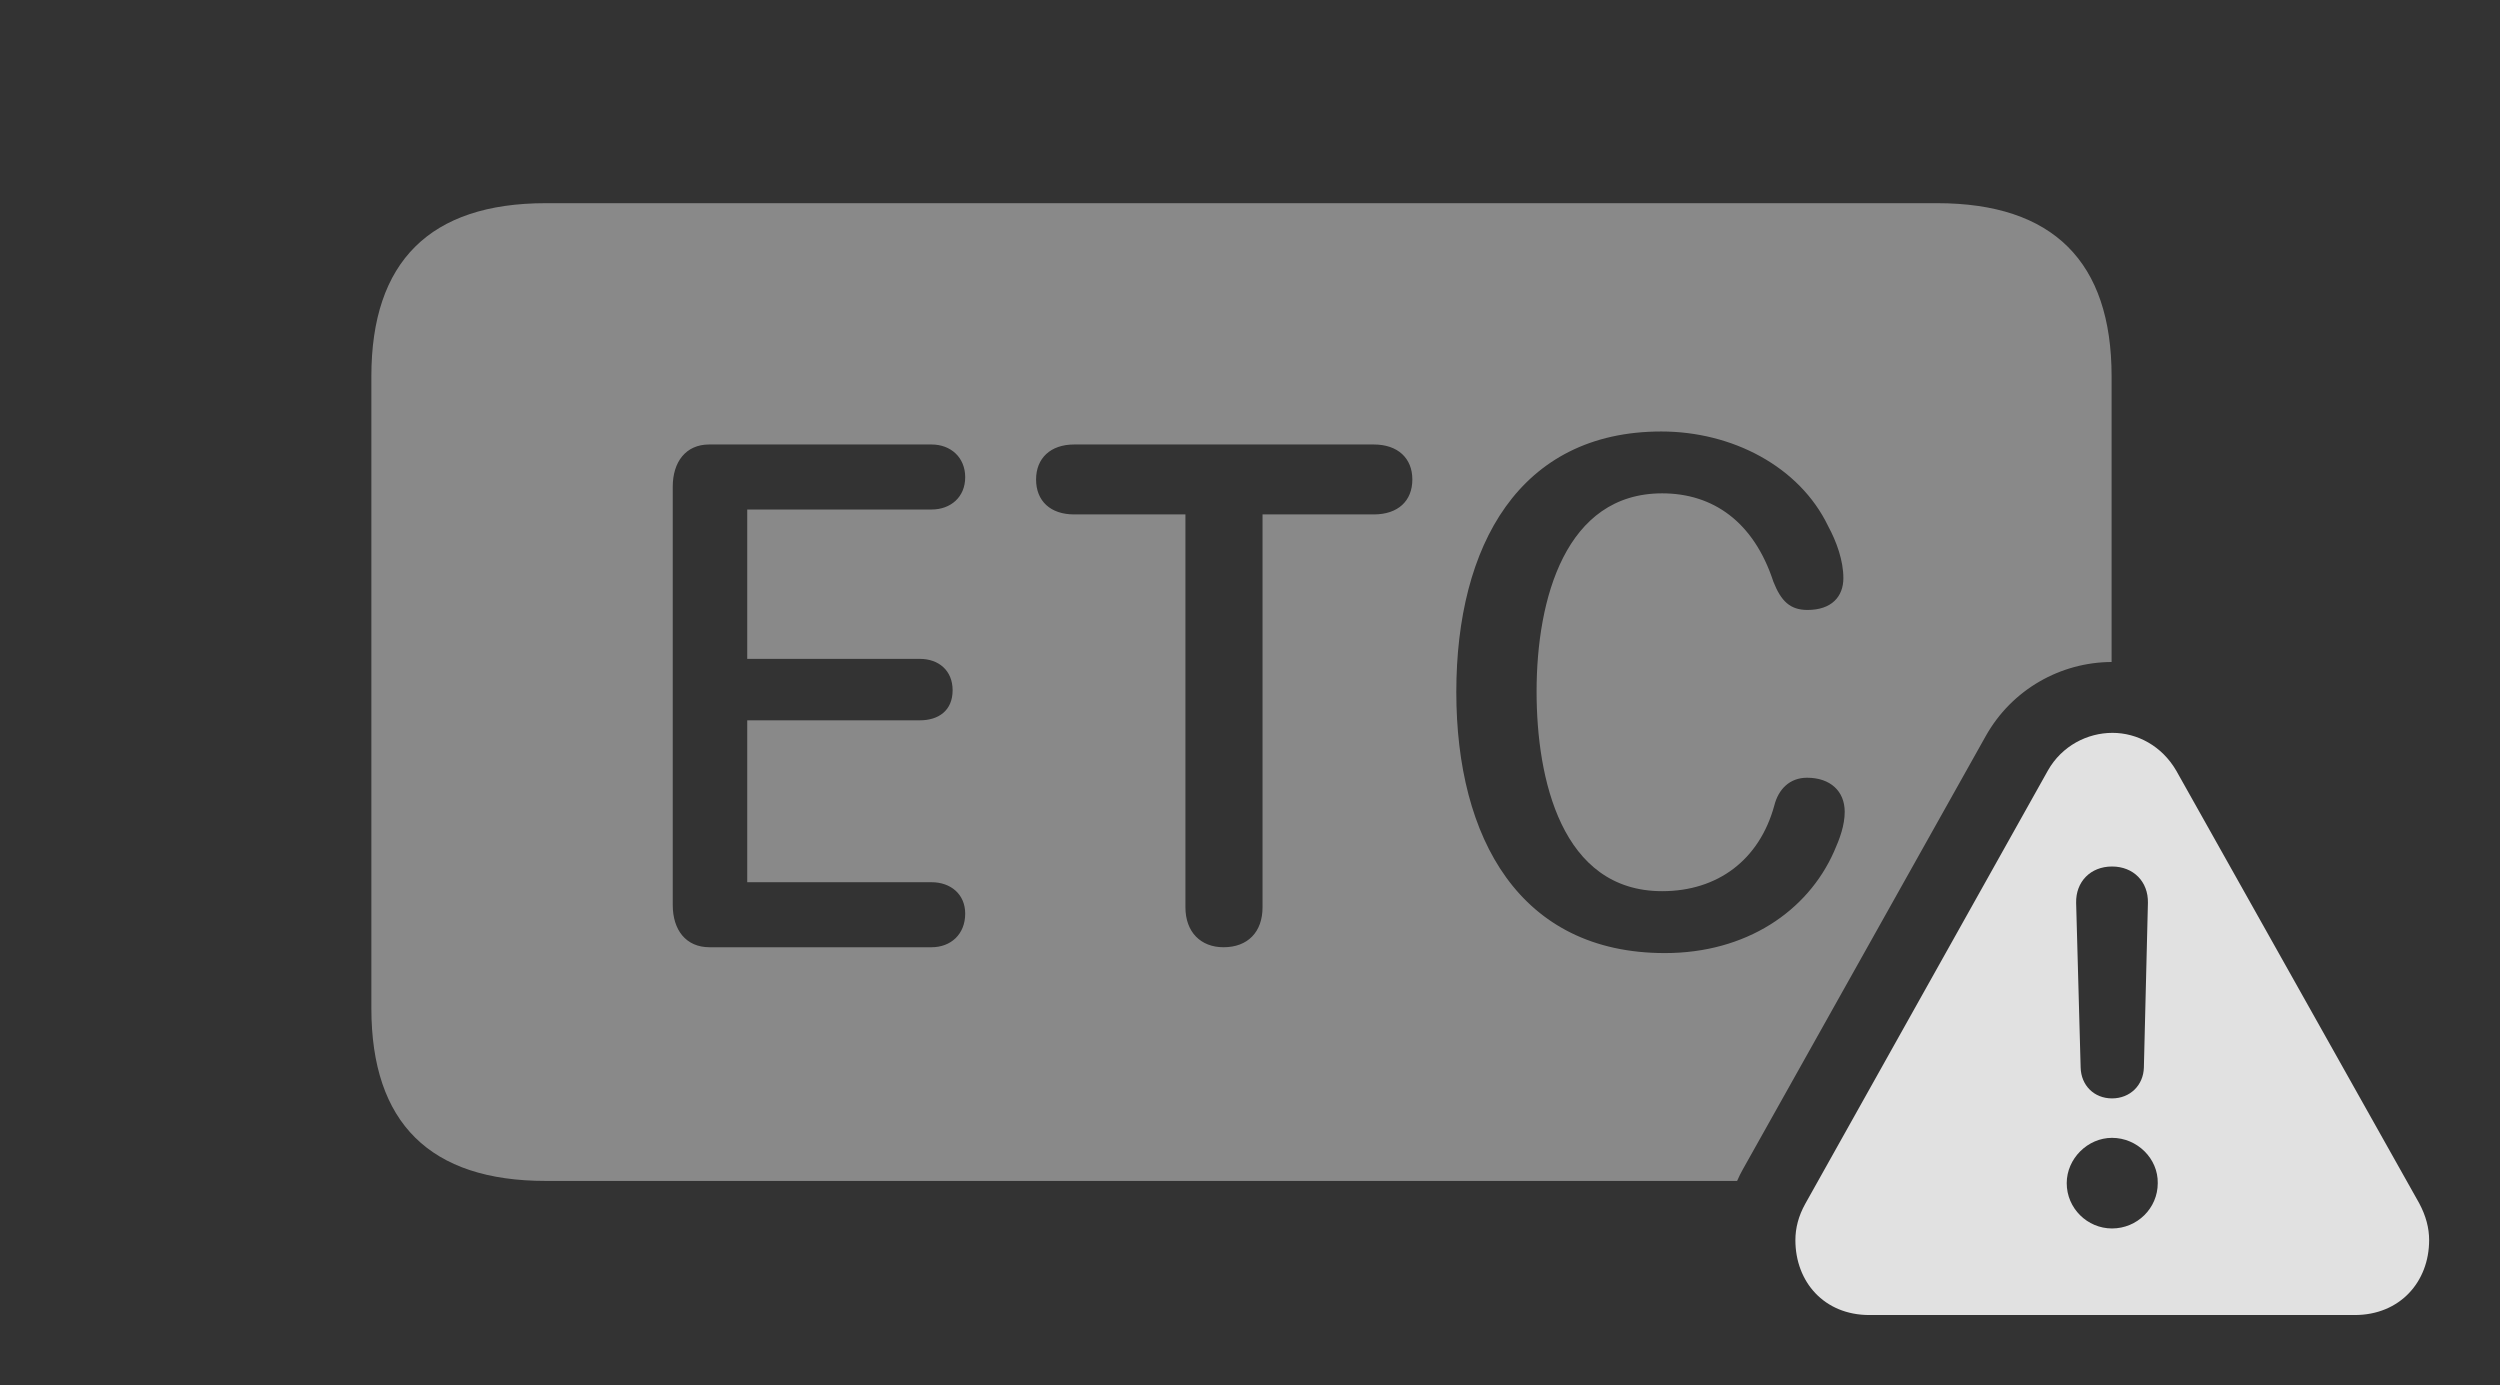 <?xml version="1.0" encoding="UTF-8"?>
<!--Generator: Apple Native CoreSVG 341-->
<!DOCTYPE svg
PUBLIC "-//W3C//DTD SVG 1.1//EN"
       "http://www.w3.org/Graphics/SVG/1.1/DTD/svg11.dtd">
<svg version="1.1" xmlns="http://www.w3.org/2000/svg" xmlns:xlink="http://www.w3.org/1999/xlink" viewBox="0 0 54.434 30.166">
 <rect x="0" y="0" width="54.434" height="30.166" fill="#333333" stroke="none"/>
 <g>
  <rect height="30.166" opacity="0" width="54.434" x="0" y="0"/>
  <path d="M45.977 8.193L45.977 14.414C44.877 14.418 43.807 15.003 43.232 16.035L37.949 25.459C37.903 25.541 37.861 25.625 37.823 25.713L11.885 25.713C9.365 25.713 8.086 24.453 8.086 21.953L8.086 8.193C8.086 5.693 9.365 4.424 11.885 4.424L42.178 4.424C44.707 4.424 45.977 5.703 45.977 8.193ZM31.709 15.068C31.709 18.262 33.096 20.752 36.25 20.752C38.018 20.752 39.355 19.844 39.932 18.545C40.059 18.262 40.166 17.969 40.166 17.676C40.166 17.227 39.853 16.934 39.346 16.934C38.965 16.934 38.721 17.188 38.633 17.539C38.31 18.721 37.402 19.404 36.191 19.404C33.994 19.404 33.457 16.953 33.457 15.059C33.457 13.027 34.092 10.742 36.191 10.742C37.295 10.742 38.184 11.357 38.613 12.666C38.779 13.086 38.975 13.281 39.355 13.281C39.883 13.281 40.137 12.988 40.137 12.588C40.137 12.207 39.99 11.797 39.805 11.455C39.18 10.156 37.715 9.395 36.172 9.395C33.086 9.395 31.709 11.875 31.709 15.068ZM15.44 9.678C14.932 9.678 14.648 10.059 14.648 10.596L14.648 19.707C14.648 20.244 14.932 20.625 15.449 20.625L20.283 20.625C20.703 20.625 21.016 20.342 21.016 19.893C21.016 19.473 20.703 19.209 20.283 19.209L16.27 19.209L16.27 15.684L20.029 15.684C20.439 15.684 20.742 15.469 20.742 15.029C20.742 14.6 20.439 14.346 20.029 14.346L16.27 14.346L16.27 11.094L20.283 11.094C20.703 11.094 21.016 10.82 21.016 10.391C21.016 9.961 20.703 9.678 20.283 9.678ZM23.389 9.678C22.871 9.678 22.559 9.98 22.559 10.44C22.559 10.908 22.871 11.201 23.389 11.201L25.811 11.201L25.811 19.756C25.811 20.293 26.143 20.625 26.641 20.625C27.168 20.625 27.49 20.293 27.49 19.756L27.49 11.201L29.912 11.201C30.439 11.201 30.752 10.908 30.752 10.44C30.752 9.98 30.439 9.678 29.912 9.678Z" fill="white" fill-opacity="0.425"/>
  <path d="M47.383 16.777L52.676 26.201C52.822 26.475 52.891 26.738 52.891 27.002C52.891 27.91 52.256 28.633 51.27 28.633L40.703 28.633C39.717 28.633 39.092 27.91 39.092 27.002C39.092 26.738 39.16 26.475 39.307 26.211L44.59 16.777C44.893 16.24 45.449 15.957 45.996 15.957C46.533 15.957 47.07 16.24 47.383 16.777ZM45 25.762C45 26.309 45.449 26.748 45.986 26.748C46.533 26.748 46.982 26.309 46.982 25.762C46.992 25.225 46.533 24.775 45.986 24.775C45.459 24.775 45 25.225 45 25.762ZM45.205 19.658L45.303 23.242C45.312 23.633 45.596 23.916 45.986 23.916C46.377 23.916 46.67 23.633 46.68 23.242L46.768 19.658C46.777 19.199 46.455 18.867 45.986 18.867C45.518 18.867 45.195 19.199 45.205 19.658Z" fill="white" fill-opacity="0.85"/>
 </g>
</svg>
